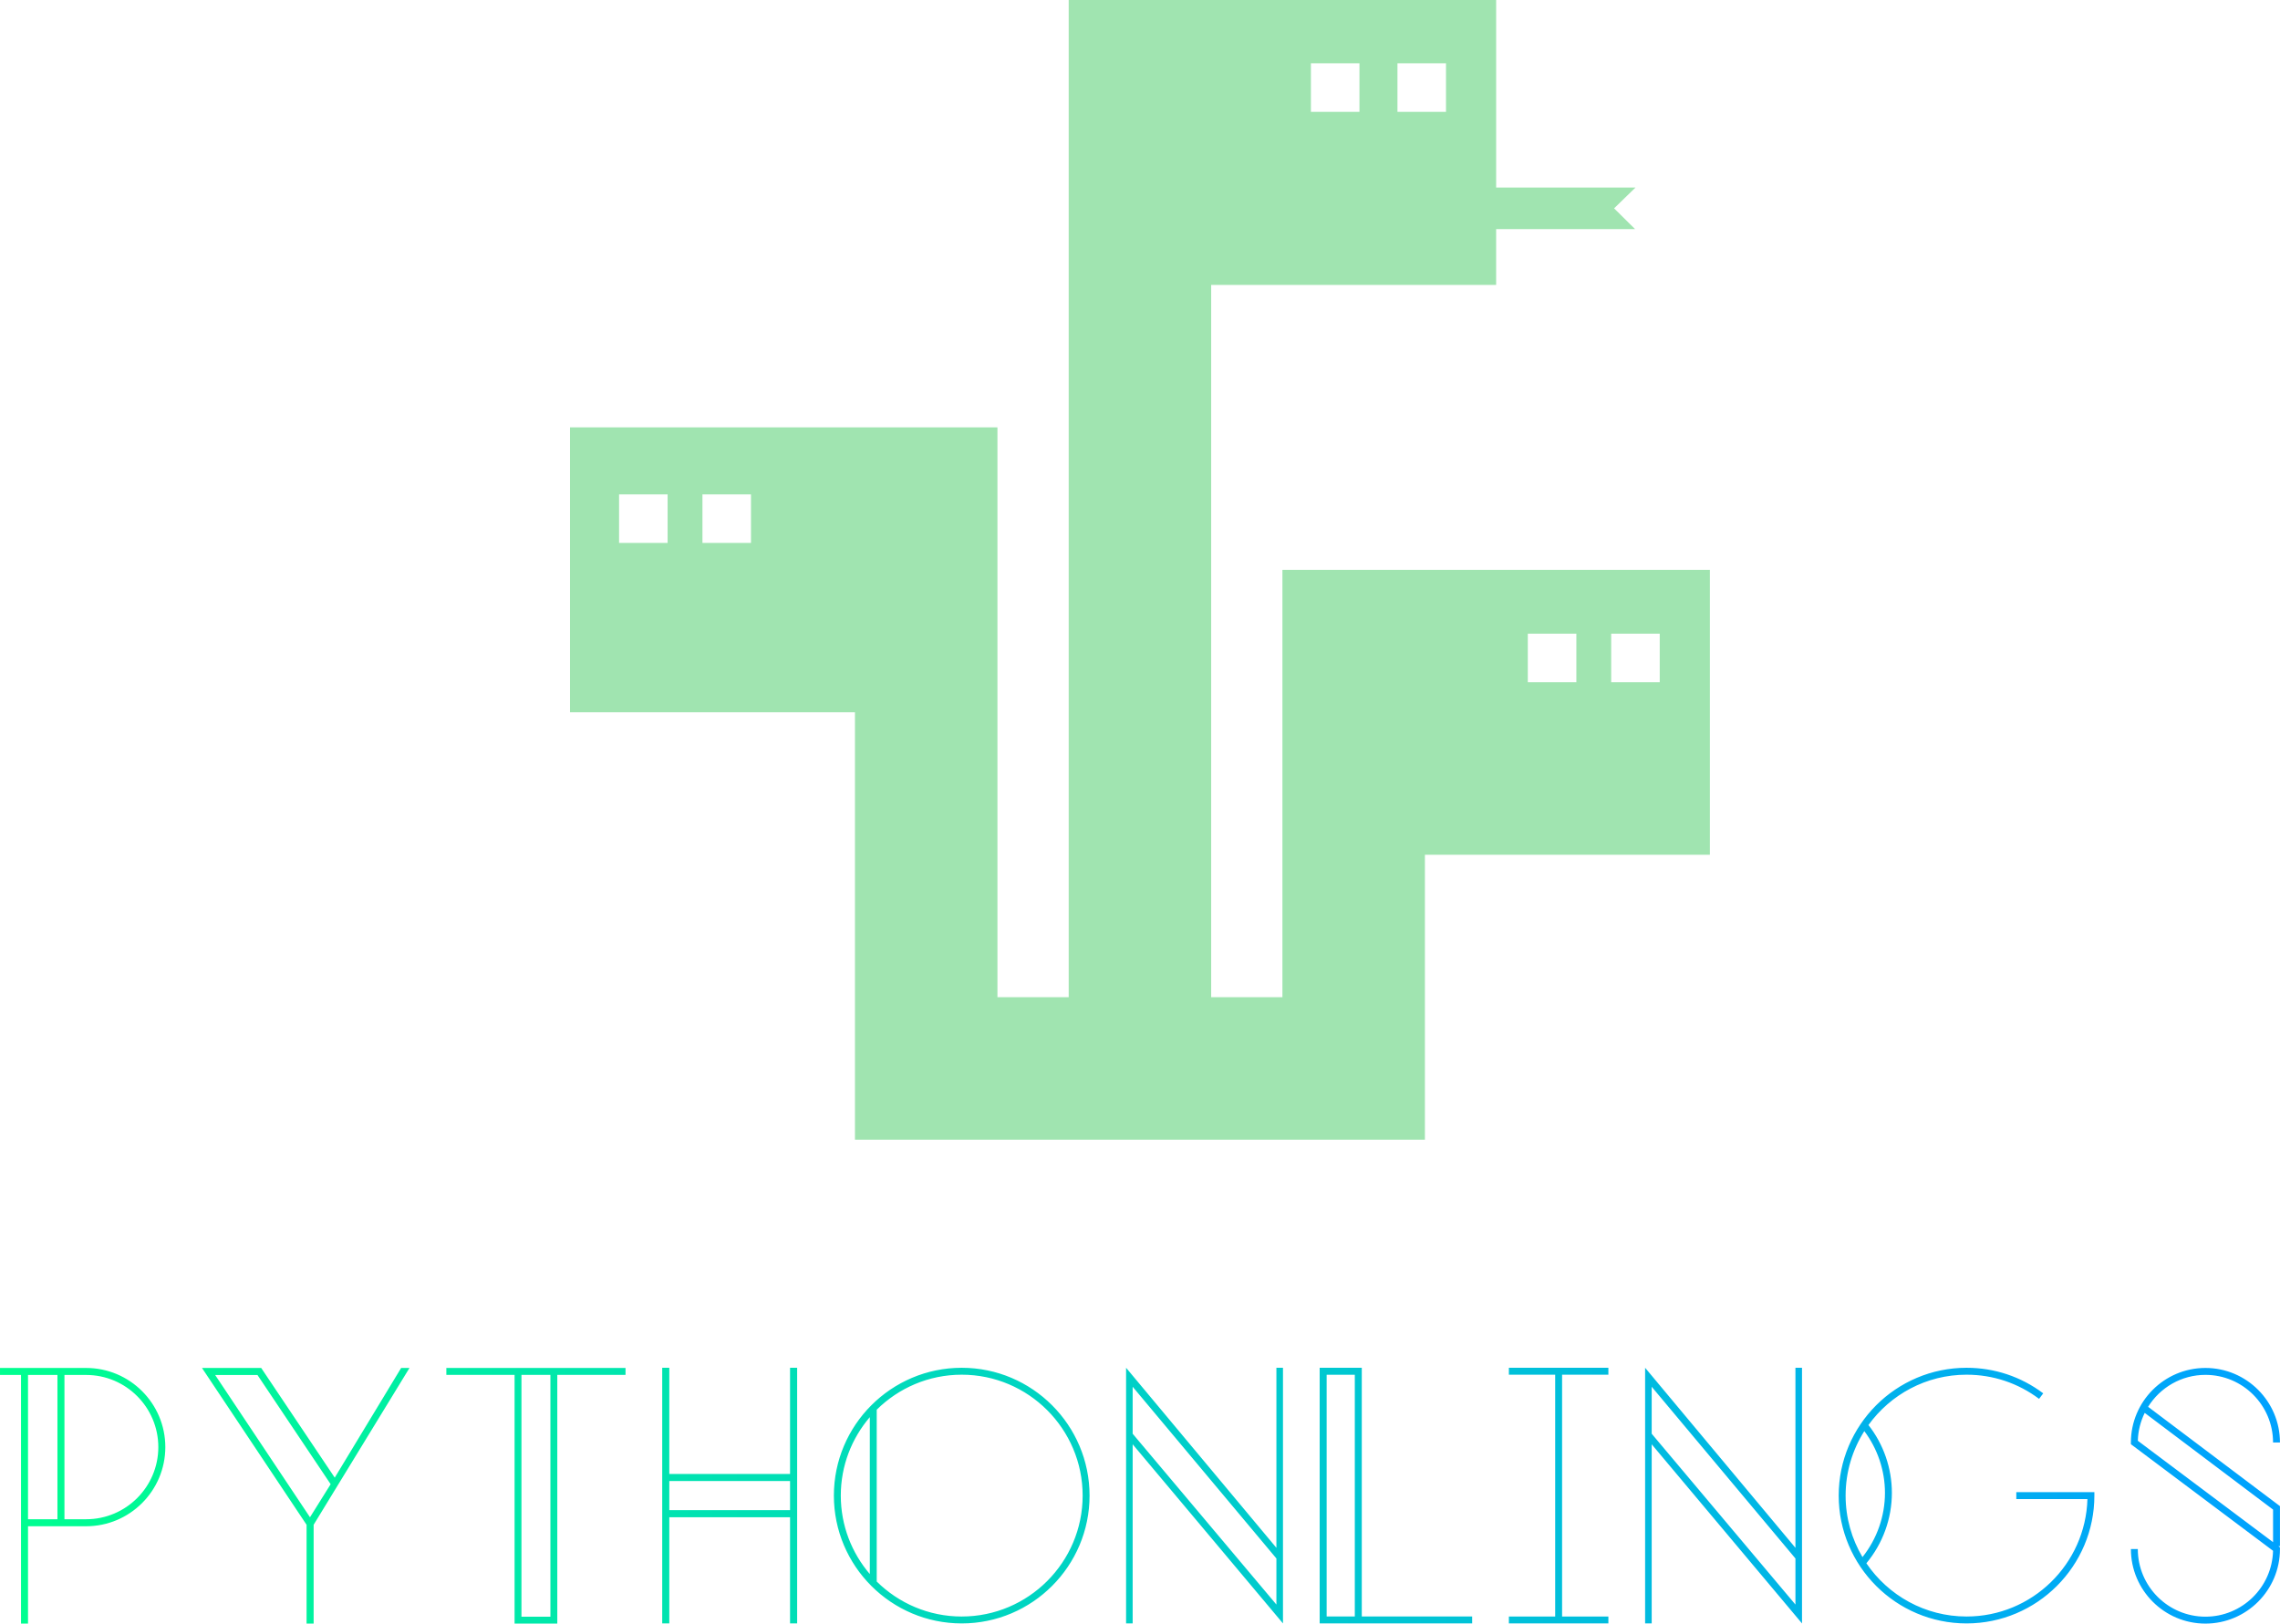<svg xmlns="http://www.w3.org/2000/svg" width="200" height="142.445" viewBox="0 0 200 142.445" style="background: rgba(0,0,0,0);"><defs id="SvgjsDefs4793"><linearGradient id="SvgjsLinearGradient4798"><stop id="SvgjsStop4799" stop-color="#00ff8f" offset="0"></stop><stop id="SvgjsStop4800" stop-color="#00a1ff" offset="1"></stop></linearGradient></defs><g id="SvgjsG4794" featurekey="symbolFeature-0" transform="matrix(1.111,0,0,1.111,44.444,-5.556)" fill="#a0e4b0"><path xmlns="http://www.w3.org/2000/svg" d="M61.25,50v33.75h-5.625V27.5h22.5v-4.406h10.969l-1.656-1.641l1.688-1.641h-11V5h-33.75v78.75H38.75v-45H5v22.5h22.5V95h45  V72.5H95V50H61.25z M70.333,10h3.833v3.833h-3.833V10z M63.5,10h3.833v3.833H63.5V10z M12.708,47.875H8.875v-3.834h3.833V47.875z   M19.291,47.875h-3.833v-3.834h3.833V47.875z M84.458,58.875h-3.833v-3.834h3.833V58.875z M91.041,58.875h-3.833v-3.834h3.833  V58.875z"></path></g><g id="SvgjsG4795" featurekey="nameFeature-0" transform="matrix(0.801,0,0,0.801,-1.602,110.389)" fill="url(#SvgjsLinearGradient4798)"><path d="M11.436 12.02 c4.78 0 8.669 3.888 8.669 8.668 s-3.889 8.669 -8.669 8.669 l-6.367 0 l0 10.663 l-0.767 0 l0 -27.233 l-2.301 0 l0 -0.767 l9.436 0 z M5.068 12.787 l0 15.803 l3.222 0 l0 -15.803 l-3.222 0 z M11.436 28.589 c4.357 0 7.902 -3.544 7.902 -7.901 s-3.545 -7.902 -7.902 -7.902 l-2.378 0 l0 15.802 l2.378 0 z M35.948 28.372 l2.262 -3.621 l-8.014 -11.96 l-4.633 0 z M45.929 12.02 l0.914 0 l-10.496 17.173 l0 10.827 l-0.774 0 l0 -10.823 l-11.453 -17.177 l6.487 0 l0.121 0.183 l7.93 11.83 z M50.88 12.02 l19.623 -0 l0 0.757 l-7.472 0 l0 27.243 l-4.679 0 l0 -27.243 l-7.472 0 l0 -0.757 z M62.276 39.263 l0 -26.486 l-3.17 0 l0 26.486 l3.17 0 z M88.52 12 l0.778 0 l0 28 l-0.778 0 l0 -11.628 l-13.222 0 l0 11.628 l-0.778 0 l0 -28 l0.778 0 l0 11.628 l13.222 0 l0 -11.628 z M88.52 27.594 l0 -3.189 l-13.222 0 l0 3.189 l13.222 0 z M107.32 12 c7.72 0 14 6.28 14 14 s-6.28 14 -14 14 s-14 -6.28 -14 -14 s6.28 -14 14 -14 z M97.255 34.593 l0 -17.186 c-1.979 2.315 -3.178 5.316 -3.178 8.593 s1.199 6.278 3.178 8.593 z M107.32 39.243 c7.302 0 13.243 -5.941 13.243 -13.243 s-5.941 -13.243 -13.243 -13.243 c-3.626 0 -6.914 1.465 -9.308 3.834 l0 18.819 c2.394 2.368 5.683 3.834 9.308 3.834 z M141.782 12 l0.72 0 l0 28 l-16.462 -19.62 l0 19.619 l-0.72 0 l0 -28 l16.462 19.722 l0 -19.722 z M141.782 37.934 l-0 -5.048 l-15.742 -18.808 l0 5.145 z M151.132 39.236 l12.086 0 l0 0.764 l-16.698 0 l0 -28 l4.612 0 l0 27.236 z M150.368 39.236 l0 -26.472 l-3.084 0 l0 26.472 l3.084 0 z M178.138 12.757 l-5.07 -0 l0 26.486 l5.07 0 l0 0.757 l-10.897 0 l0 -0.757 l5.07 0 l0 -26.486 l-5.07 0 l0 -0.757 l10.897 0 l0 0.757 z M198.622 12 l0.72 0 l0 28 l-16.462 -19.62 l0 19.619 l-0.72 0 l0 -28 l16.462 19.722 l0 -19.722 z M198.622 37.934 l-0 -5.048 l-15.742 -18.808 l0 5.145 z M222.809 25.622 l8.551 -0 l0 0.378 c0 7.72 -6.28 14 -14 14 s-14 -6.28 -14 -14 s6.28 -14 14 -14 c3.057 0 5.962 0.968 8.4 2.799 l-0.455 0.605 c-2.306 -1.732 -5.053 -2.647 -7.945 -2.647 c-4.418 0 -8.335 2.177 -10.742 5.512 c1.655 2.112 2.565 4.738 2.565 7.429 c0 2.816 -0.992 5.554 -2.792 7.714 c2.384 3.516 6.411 5.831 10.97 5.831 c7.176 0 13.037 -5.736 13.238 -12.865 l-7.789 0 l0 -0.757 z M204.117 26 c0 2.458 0.676 4.76 1.847 6.735 c1.588 -1.993 2.462 -4.48 2.462 -7.037 c0 -2.44 -0.805 -4.817 -2.26 -6.762 c-1.296 2.046 -2.049 4.468 -2.049 7.063 z M243.522 12.776 c-2.648 0 -4.969 1.402 -6.279 3.498 l14.441 10.881 l0 4.389 l-0.166 0 l0.166 0.124 l0 0.189 c0 4.501 -3.662 8.162 -8.162 8.162 s-8.162 -3.661 -8.162 -8.162 l0.757 0 c0 4.083 3.322 7.405 7.405 7.405 c4.021 0 7.304 -3.221 7.404 -7.218 l-15.566 -11.674 l0 -0.189 c0 -4.501 3.661 -8.162 8.162 -8.162 s8.162 3.661 8.162 8.162 l-0.757 0 c0 -4.083 -3.322 -7.405 -7.406 -7.405 z M250.928 27.532 l-14.056 -10.591 c-0.453 0.928 -0.726 1.959 -0.753 3.052 l14.809 11.107 l0 -3.568 z"></path></g></svg>